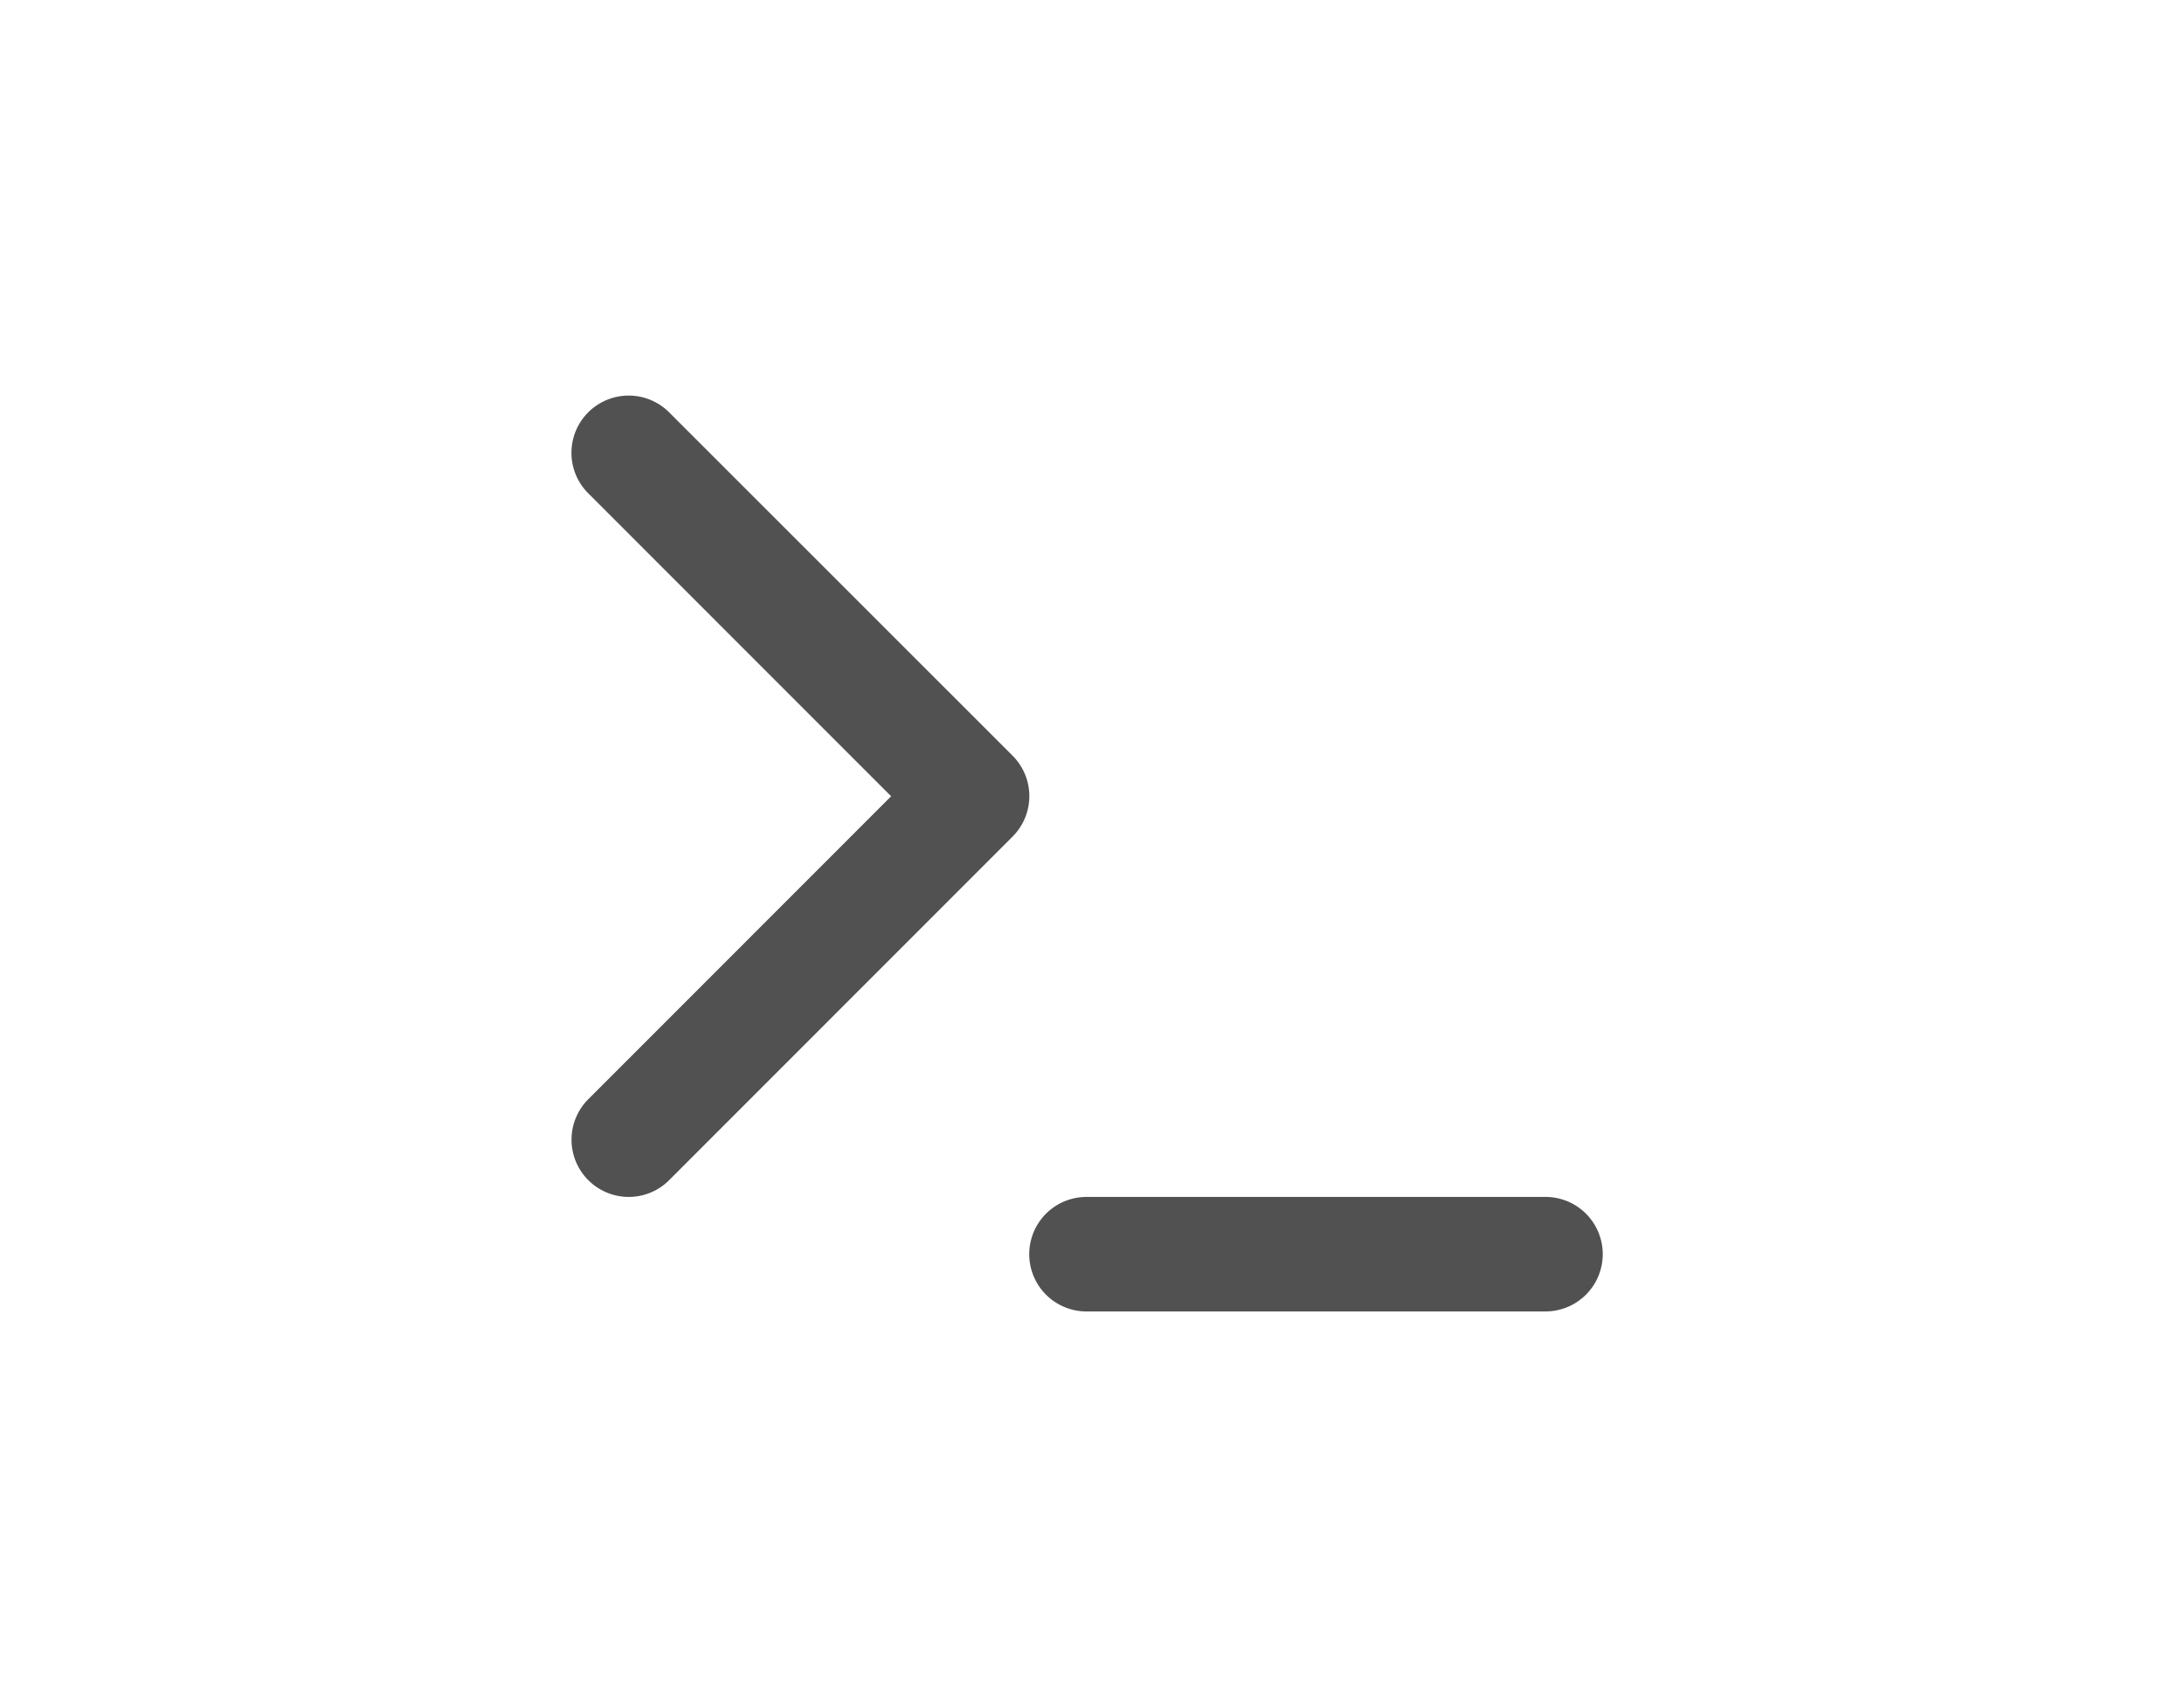 <svg id="gris" xmlns="http://www.w3.org/2000/svg" viewBox="0 0 792 612"><defs><style>.cls-1{fill:#515151;}</style></defs><title>Tema</title><path class="cls-1" d="M228,434a20.76,20.76,0,0,1-14.67-35.43L323.16,288.72,213.31,178.86a20.75,20.75,0,0,1,29.34-29.35L367.19,274a20.74,20.74,0,0,1,0,29.35L242.65,427.93A20.69,20.69,0,0,1,228,434Z"/><path class="cls-1" d="M560.07,475.52H394A20.76,20.76,0,1,1,394,434h166a20.76,20.76,0,1,1,0,41.51Z"/></svg>
